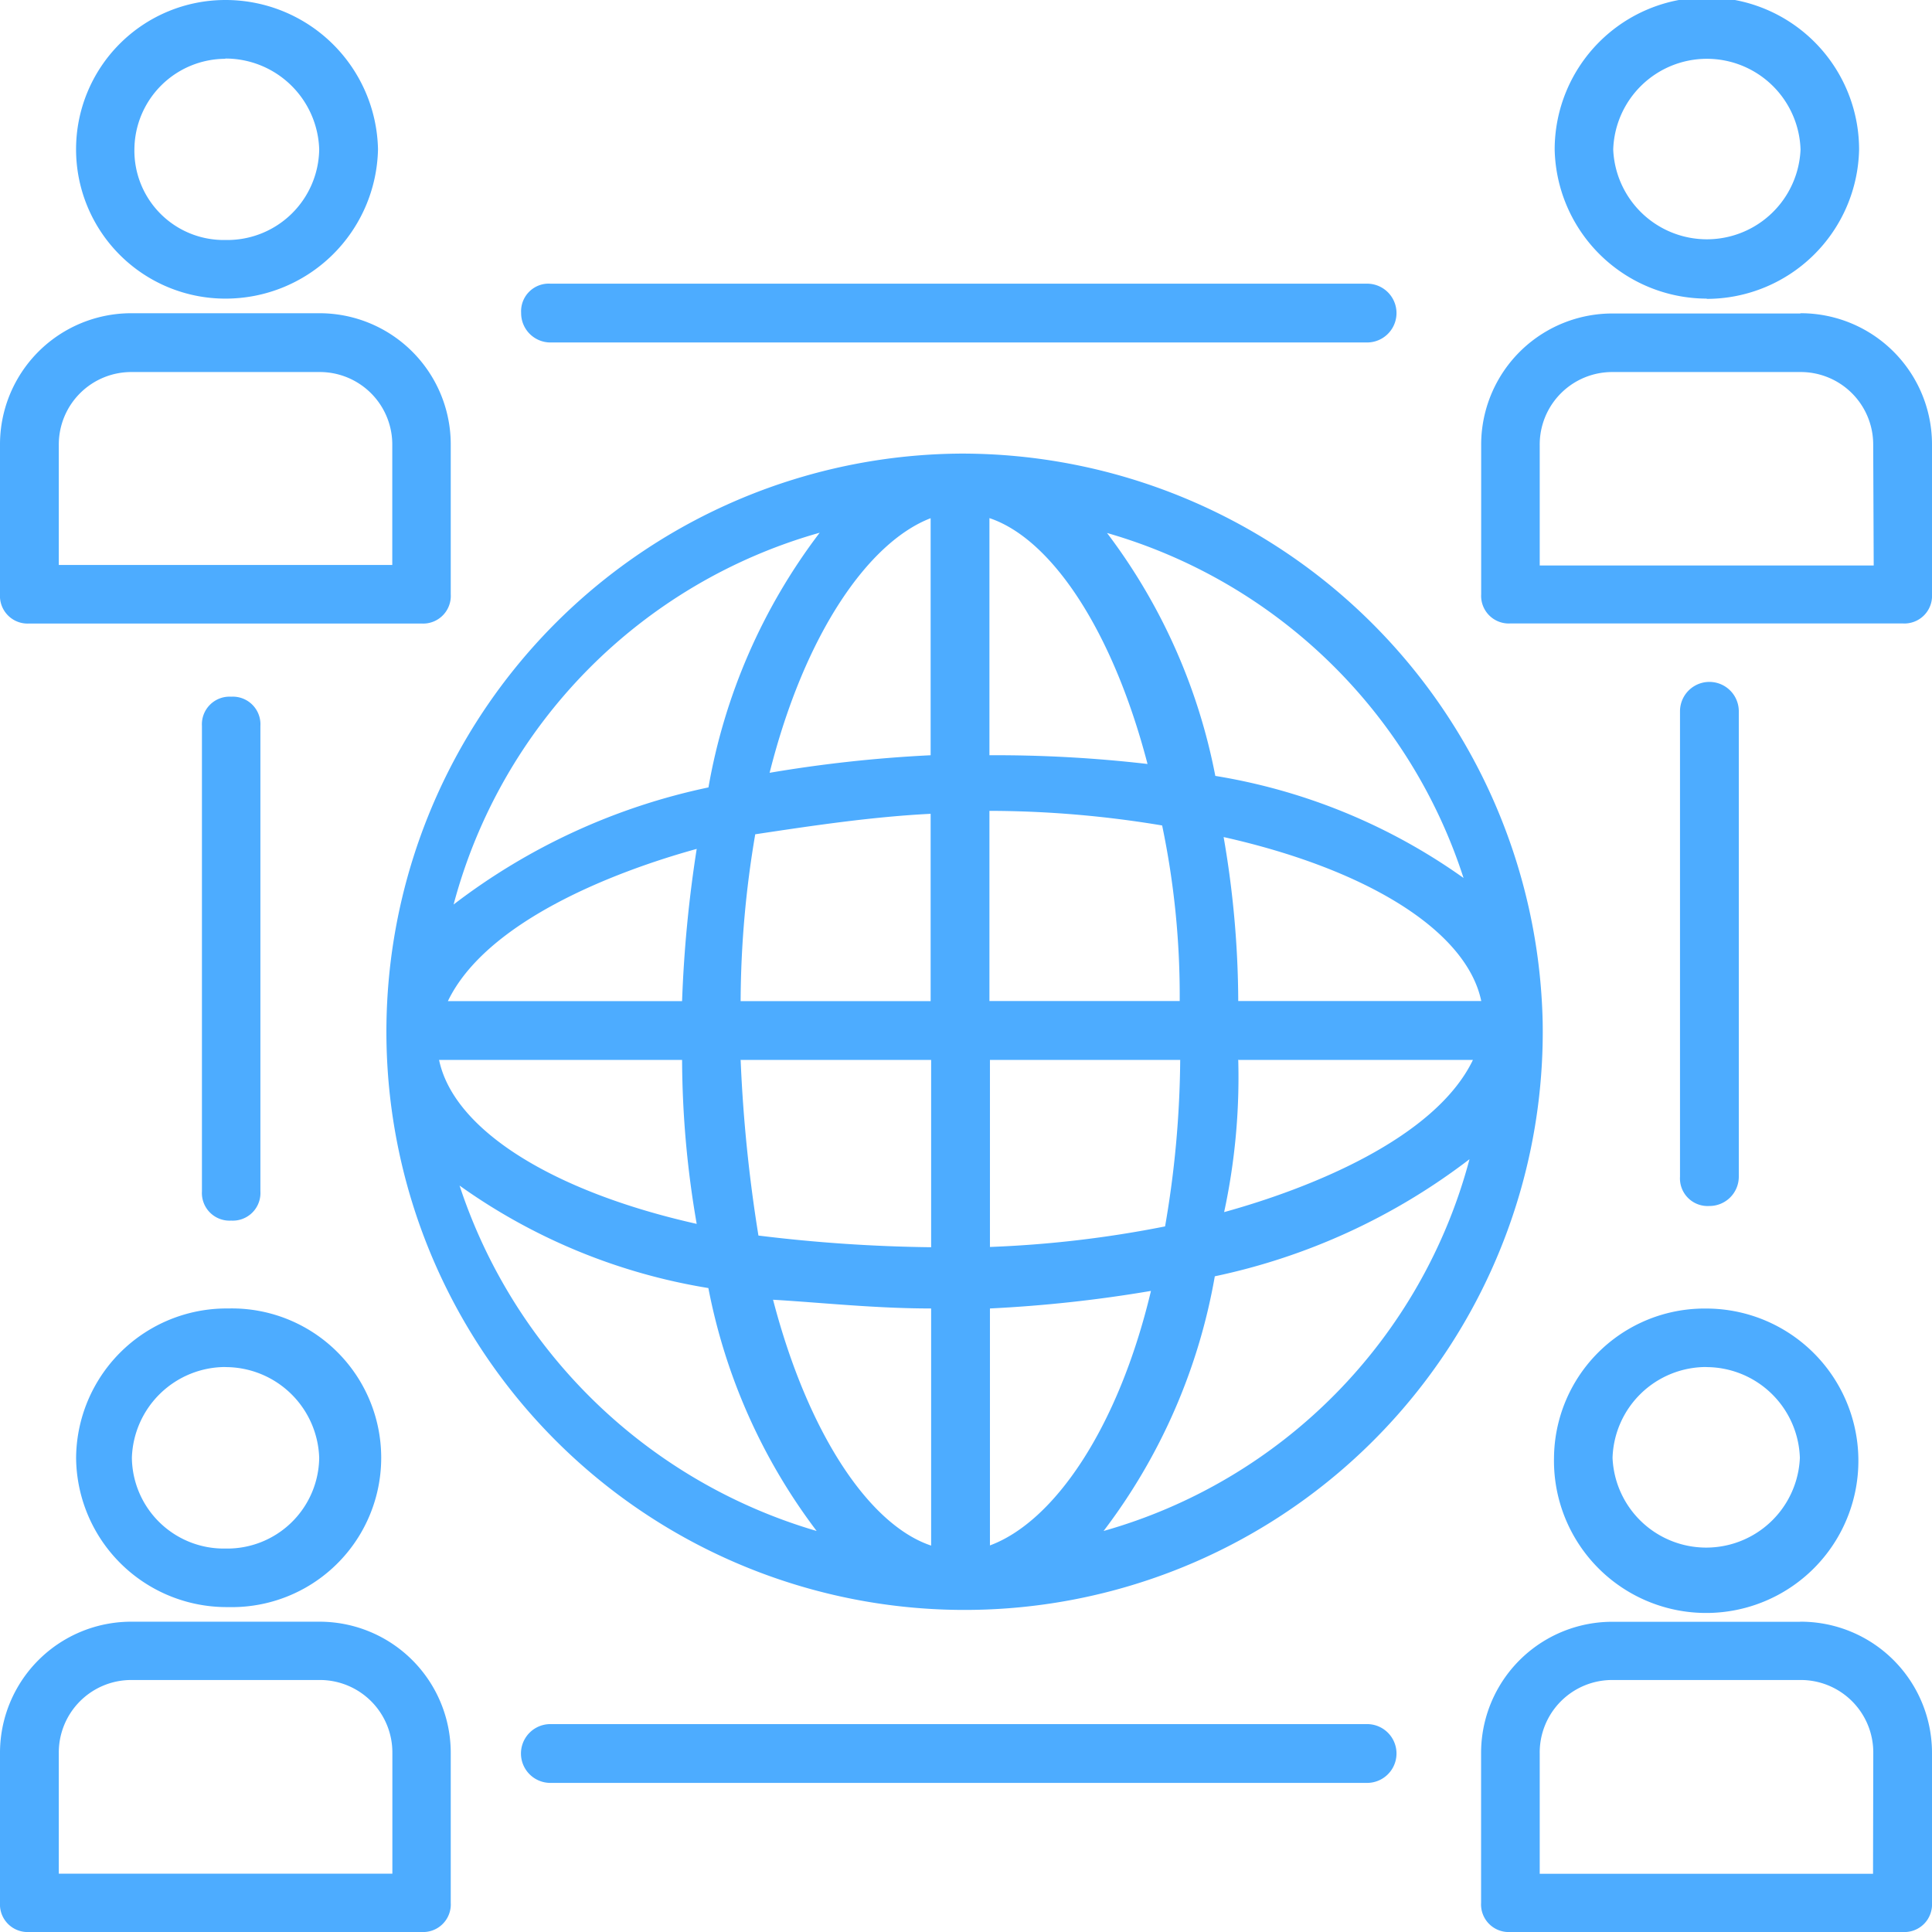 <svg xmlns="http://www.w3.org/2000/svg" width="23" height="23" viewBox="0 0 23 23">
  <path id="community" d="M12.43,6.4a6.883,6.883,0,1,0,6.935,6.761A6.918,6.918,0,0,0,12.43,6.4Zm3.311,6.517a11.612,11.612,0,0,0-.174-1.952c1.708.383,2.892,1.115,3.067,1.952Zm-.7,0H12.779V10.653a12.566,12.566,0,0,1,2.056.174A9.889,9.889,0,0,1,15.044,12.918ZM12.779,9.991V7.168c.732.244,1.464,1.324,1.882,2.927A15.7,15.7,0,0,0,12.779,9.991Zm-.7-2.823V9.991a16.13,16.13,0,0,0-1.917.209C10.583,8.527,11.35,7.447,12.082,7.168Zm0,3.52v2.23H9.817a12.037,12.037,0,0,1,.174-1.986C10.688,10.827,11.385,10.723,12.082,10.688ZM9.12,12.918H6.332c.453-.941,1.952-1.533,2.962-1.812A15.205,15.205,0,0,0,9.12,12.918Zm0,.7a11.613,11.613,0,0,0,.174,1.952c-1.708-.383-2.892-1.115-3.067-1.952Zm.7,0h2.265v2.23a18.468,18.468,0,0,1-2.056-.139A17.663,17.663,0,0,1,9.817,13.615Zm2.265,2.962V19.4c-.732-.244-1.464-1.324-1.882-2.927C10.792,16.508,11.42,16.577,12.082,16.577Zm.7,2.823V16.577a16.13,16.13,0,0,0,1.917-.209C14.312,18.006,13.545,19.121,12.779,19.4Zm0-3.555v-2.23h2.265A12.037,12.037,0,0,1,14.87,15.6,13.214,13.214,0,0,1,12.779,15.845Zm2.962-2.23h2.788c-.453.941-1.952,1.533-2.962,1.812A7.62,7.62,0,0,0,15.741,13.615Zm2.683-2.161a7.037,7.037,0,0,0-2.962-1.22,6.971,6.971,0,0,0-1.289-2.892A6.284,6.284,0,0,1,18.424,11.455ZM10.758,7.342a6.993,6.993,0,0,0-1.324,3.032A7.532,7.532,0,0,0,6.4,11.768,6.272,6.272,0,0,1,10.758,7.342ZM6.471,15.114a7.037,7.037,0,0,0,2.962,1.22,6.971,6.971,0,0,0,1.289,2.892A6.355,6.355,0,0,1,6.471,15.114Zm7.667,4.112a6.993,6.993,0,0,0,1.324-3.032A7.532,7.532,0,0,0,18.494,14.8,6.272,6.272,0,0,1,14.138,19.226ZM3.683,4.555A1.815,1.815,0,0,0,5.5,2.777,1.815,1.815,0,0,0,3.683,1a1.777,1.777,0,1,0,0,3.555Zm0-2.858A1.116,1.116,0,0,1,4.8,2.777a1.094,1.094,0,0,1-1.115,1.08A1.064,1.064,0,0,1,2.6,2.777,1.086,1.086,0,0,1,3.683,1.7ZM1.348,8.423h4.67a.329.329,0,0,0,.348-.348V6.3A1.562,1.562,0,0,0,4.8,4.729H2.568A1.562,1.562,0,0,0,1,6.3V8.074A.329.329,0,0,0,1.348,8.423ZM1.7,6.3a.863.863,0,0,1,.871-.871H4.8A.863.863,0,0,1,5.67,6.3V7.726H1.7Zm19.62-1.742a1.815,1.815,0,0,0,1.812-1.777,1.812,1.812,0,0,0-3.624,0A1.815,1.815,0,0,0,21.317,4.555Zm0-2.858a1.116,1.116,0,0,1,1.115,1.08,1.116,1.116,0,0,1-2.23,0A1.116,1.116,0,0,1,21.317,1.7Zm1.115,3.032H20.2A1.562,1.562,0,0,0,18.633,6.3V8.074a.329.329,0,0,0,.348.348h4.67A.329.329,0,0,0,24,8.074V6.3A1.562,1.562,0,0,0,22.432,4.729Zm.871,3H19.33V6.3a.863.863,0,0,1,.871-.871h2.23A.863.863,0,0,1,23.3,6.3ZM1.906,18.355a1.792,1.792,0,0,0,1.812,1.777,1.778,1.778,0,1,0,0-3.555A1.792,1.792,0,0,0,1.906,18.355Zm1.777-1.08A1.116,1.116,0,0,1,4.8,18.355a1.094,1.094,0,0,1-1.115,1.08,1.094,1.094,0,0,1-1.115-1.08A1.116,1.116,0,0,1,3.683,17.274ZM4.8,20.306H2.568A1.562,1.562,0,0,0,1,21.874v1.777A.329.329,0,0,0,1.348,24h4.67a.329.329,0,0,0,.348-.348V21.874A1.562,1.562,0,0,0,4.8,20.306Zm.871,3H1.7V21.874A.863.863,0,0,1,2.568,21H4.8a.863.863,0,0,1,.871.871ZM19.5,18.355a1.812,1.812,0,1,0,1.812-1.777A1.792,1.792,0,0,0,19.5,18.355Zm1.812-1.08a1.116,1.116,0,0,1,1.115,1.08,1.116,1.116,0,0,1-2.23,0A1.116,1.116,0,0,1,21.317,17.274Zm1.115,3.032H20.2a1.562,1.562,0,0,0-1.568,1.568v1.777a.329.329,0,0,0,.348.348h4.67A.329.329,0,0,0,24,23.652V21.874A1.562,1.562,0,0,0,22.432,20.306Zm.871,3H19.33V21.874A.863.863,0,0,1,20.2,21h2.23a.863.863,0,0,1,.871.871ZM7.552,5.077h9.723a.348.348,0,0,0,0-.7H7.552a.329.329,0,0,0-.348.348A.349.349,0,0,0,7.552,5.077Zm9.723,16.448H7.552a.348.348,0,1,0,0,.7h9.723a.348.348,0,0,0,0-.7ZM21.7,15.009V9.468a.348.348,0,1,0-.7,0v5.541a.329.329,0,0,0,.348.348A.349.349,0,0,0,21.7,15.009Zm-17.6.174V9.642a.329.329,0,0,0-.348-.348.329.329,0,0,0-.348.348v5.541a.329.329,0,0,0,.348.348A.329.329,0,0,0,4.1,15.183Z" transform="translate(-1 -1)" fill="#4dacff"/>
</svg>
